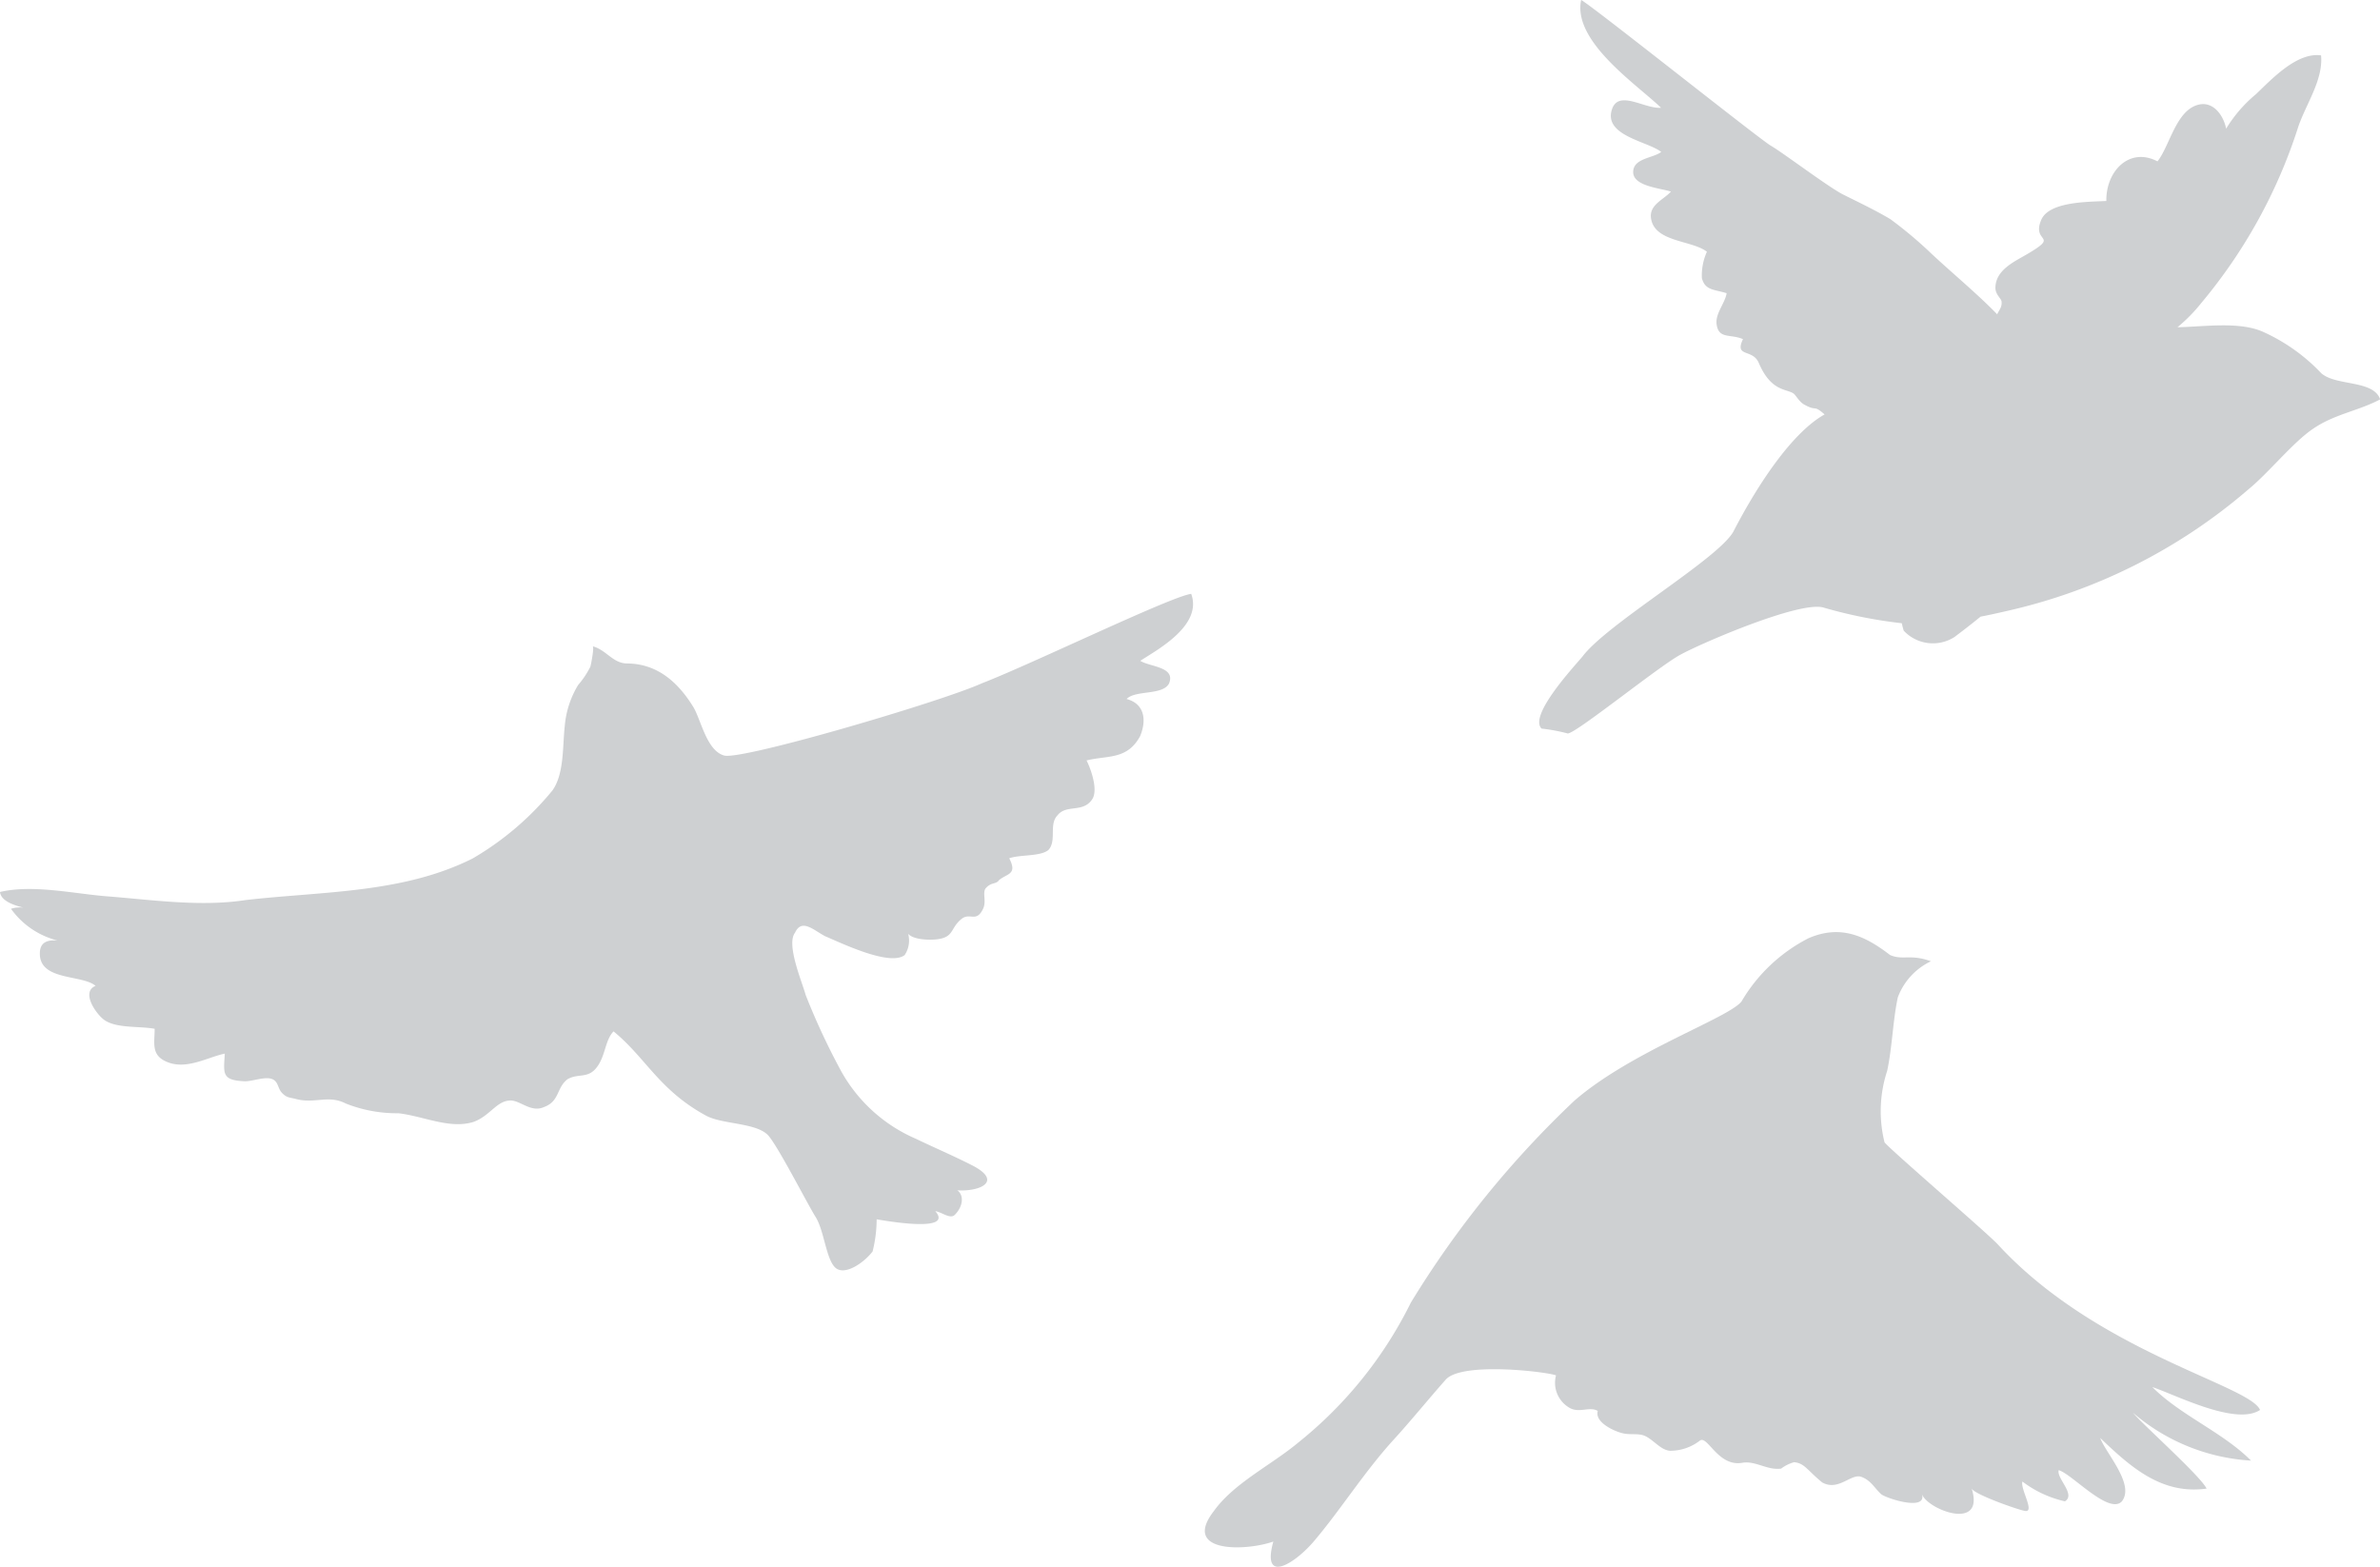 <svg xmlns="http://www.w3.org/2000/svg" width="158.29" height="104.208" viewBox="0 0 158.29 104.208">
  <g id="Group_700" data-name="Group 700" transform="translate(-351.483 -448.89)">
    <path id="Path_370" data-name="Path 370" d="M517.9,615.658c1.344-1.868,3.848-3.064,5.651-4.581a27.5,27.5,0,0,0,7.44-9.267,65.083,65.083,0,0,1,10.884-13.438c3.784-3.278,10.193-5.467,11.106-6.588a10.957,10.957,0,0,1,4.456-4.21c2.1-.907,3.721-.2,5.426,1.115.846.372,1.344-.086,2.717.417a4.334,4.334,0,0,0-2.2,2.4c-.326,1.5-.379,3.386-.707,4.884a8.6,8.6,0,0,0-.176,4.76c.373.483,6.868,6.062,7.535,6.788,6.592,7.172,16.749,9.348,17.439,11.009-1.608,1.064-5.56-.983-7.164-1.524,1.866,1.88,4.7,3.014,6.563,4.892a13.226,13.226,0,0,1-7.853-3.184c.64.78,4.478,4.189,4.9,5.046-3,.417-5.052-1.436-7.078-3.368.37,1.018,2.343,3.11,1.429,4.232-.881.873-3.33-1.861-4.188-2.089-.158.544,1.158,1.617.414,2.071a7.312,7.312,0,0,1-2.828-1.316c-.149.5.877,2.1.152,1.953-.517-.1-3.326-1.089-3.525-1.484.9,2.891-2.983,1.386-3.314.352.384,1.2-2.427.282-2.719.01-.448-.419-.669-.9-1.29-1.137-.694-.267-1.521.975-2.618.367-.991-.806-1.178-1.29-1.874-1.346a2.564,2.564,0,0,0-.858.425c-.916.129-1.712-.539-2.582-.387-1.608.282-2.3-1.816-2.811-1.484a3.233,3.233,0,0,1-2,.686c-.72-.058-1.23-.95-1.928-1.068-.4-.068-.785,0-1.194-.092-.553-.122-1.9-.719-1.681-1.489-.512-.313-1.168.131-1.8-.166a1.918,1.918,0,0,1-.977-2.2c-.569-.233-6.263-.929-7.337.285-1.17,1.322-2.282,2.7-3.469,4-1.987,2.186-3.548,4.7-5.32,6.775-1.182,1.388-3.488,2.931-2.675-.009C520.031,618.341,515.7,618.486,517.9,615.658Z" transform="translate(-85.676 -66.283)" fill="#ced0d2"/>
    <path id="Path_371" data-name="Path 371" d="M351.483,550.445c2.191-.515,4.923.117,7.13.29,2.982.233,6.2.708,9.177.251,5.135-.593,10.465-.432,15.125-2.768a19.577,19.577,0,0,0,5.3-4.514c.8-1.091.678-2.963.83-4.3a6.253,6.253,0,0,1,.889-2.726,5.869,5.869,0,0,0,.812-1.214c.042-.124.274-1.329.153-1.359.9.231,1.345,1.136,2.281,1.141,2.006.013,3.387,1.23,4.409,2.888.513.834.882,2.911,2.057,3.236s14.471-3.592,17.144-4.806c3.359-1.3,12.546-5.767,13.918-5.947.771,2.115-2.291,3.735-3.386,4.453.629.411,2.377.386,1.909,1.514-.429.8-2.242.418-2.82,1.028,1.148.3,1.366,1.339.9,2.467-.859,1.591-2.173,1.271-3.564,1.618.276.538.79,1.948.38,2.577-.617.943-1.725.309-2.321,1.084-.577.61-.025,1.686-.6,2.3-.557.442-1.891.289-2.6.547.551,1.077-.116,1-.672,1.444-.206.314-.52.108-.911.57-.2.314.072.853-.153,1.334-.449.961-.872.237-1.43.68-.792.629-.463,1.251-1.729,1.369-.4.038-1.459.038-1.827-.373a1.729,1.729,0,0,1-.233,1.411c-1,.78-4.314-.849-5.294-1.254-.8-.429-1.553-1.191-2-.23-.6.776.471,3.264.708,4.135a45.572,45.572,0,0,0,2.378,5.1,10.375,10.375,0,0,0,4.946,4.464c1.235.595,2.5,1.133,3.717,1.753,2.1,1.061.6,1.774-.957,1.679.438.293.421,1.04-.161,1.627-.311.314-.855-.177-1.3-.241,1.3,1.5-3.6.586-3.9.543a8.872,8.872,0,0,1-.271,2.139c-.6.777-1.878,1.643-2.487,1.067s-.732-2.449-1.3-3.359-2.361-4.438-3.1-5.366-3.081-.769-4.2-1.382c-3.133-1.711-3.982-3.836-6.143-5.6-.577.609-.525,1.629-1.121,2.4s-1.225.365-1.949.79c-.743.59-.505,1.462-1.563,1.847-.891.4-1.629-.524-2.315-.434-.852.07-1.3,1.032-2.358,1.417-1.577.5-3.335-.383-5-.574a9.219,9.219,0,0,1-3.5-.647c-1.168-.6-2.044.035-3.312-.3-.433-.117-.608-.063-.943-.419-.279-.3-.223-.707-.6-.889-.482-.233-1.368.153-1.9.128-1.5-.076-1.373-.5-1.292-1.839-1.084.219-2.47,1.057-3.744.591-1.187-.436-.924-1.238-.921-2.243-1.052-.193-2.591-.011-3.388-.615-.523-.4-1.531-1.834-.54-2.241-.893-.752-3.637-.334-3.707-2.073-.034-.851.516-.992,1.17-.942a5.445,5.445,0,0,1-3.09-2.109,2.006,2.006,0,0,1,.831-.078C352.267,551.3,351.543,550.992,351.483,550.445Z" transform="translate(0 -42.231)" fill="#ced0d2"/>
    <path id="Path_372" data-name="Path 372" d="M615.314,473.71a12.221,12.221,0,0,0-3.824-2.73c-1.59-.741-4-.351-5.735-.328a10.766,10.766,0,0,0,1.6-1.632,34.645,34.645,0,0,0,6.391-11.57c.477-1.529,1.717-3.206,1.557-4.876-1.607-.224-3.277,1.578-4.332,2.582a9.137,9.137,0,0,0-1.981,2.292c-.165-.849-.829-1.832-1.822-1.6-1.517.359-1.929,2.762-2.745,3.774-1.871-.978-3.433.654-3.4,2.634-1.143.066-3.81.016-4.334,1.264-.665,1.586,1.33.953-.981,2.3-.848.494-2.05,1.041-2.063,2.207-.006.449.383.711.407.909.044.371-.143.546-.29.856-1.406-1.44-2.895-2.651-4.383-4.041a27.61,27.61,0,0,0-2.723-2.287c-1.007-.6-2.082-1.107-3.131-1.632-.975-.489-4.044-2.811-4.823-3.256-.723-.412-11.929-9.341-12.609-9.687-.59,2.762,3.731,5.637,5.313,7.169-1.1.088-2.84-1.242-3.271.125-.551,1.746,2.414,2.111,3.283,2.814-.551.419-1.834.409-1.865,1.31-.033.974,1.793,1.086,2.513,1.327-.5.542-1.432.872-1.331,1.736.189,1.637,2.729,1.484,3.721,2.263a3.841,3.841,0,0,0-.333,1.758c.217.825.825.741,1.646,1-.107.673-.757,1.34-.668,2.054.128,1.018.911.637,1.755,1-.586,1.243.641.614,1.052,1.584.8,1.879,1.8,1.713,2.29,2.019.181.113.368.545.727.747.894.5.574-.029,1.36.658-2.074,1.152-4.341,4.446-6.083,7.822-1.089,1.851-8.387,6.1-10.02,8.279-.545.653-3.595,3.921-2.723,4.792a12,12,0,0,1,1.743.326c.544,0,6.059-4.467,7.475-5.229,1.348-.749,7.843-3.555,9.49-3.158a31.146,31.146,0,0,0,5.253,1.055c.03.15.07.312.126.494a2.656,2.656,0,0,0,3.381.419c.426-.319,1.07-.812,1.732-1.352.528-.1,1.09-.224,1.7-.365a37.038,37.038,0,0,0,16.142-8.125c1.316-1.079,2.958-3.126,4.266-4,1.416-.98,3.051-1.2,4.466-1.96C618.787,474.14,616.295,474.582,615.314,473.71Z" transform="translate(-109.45 0)" fill="#ced0d2"/>
  </g>
</svg>
